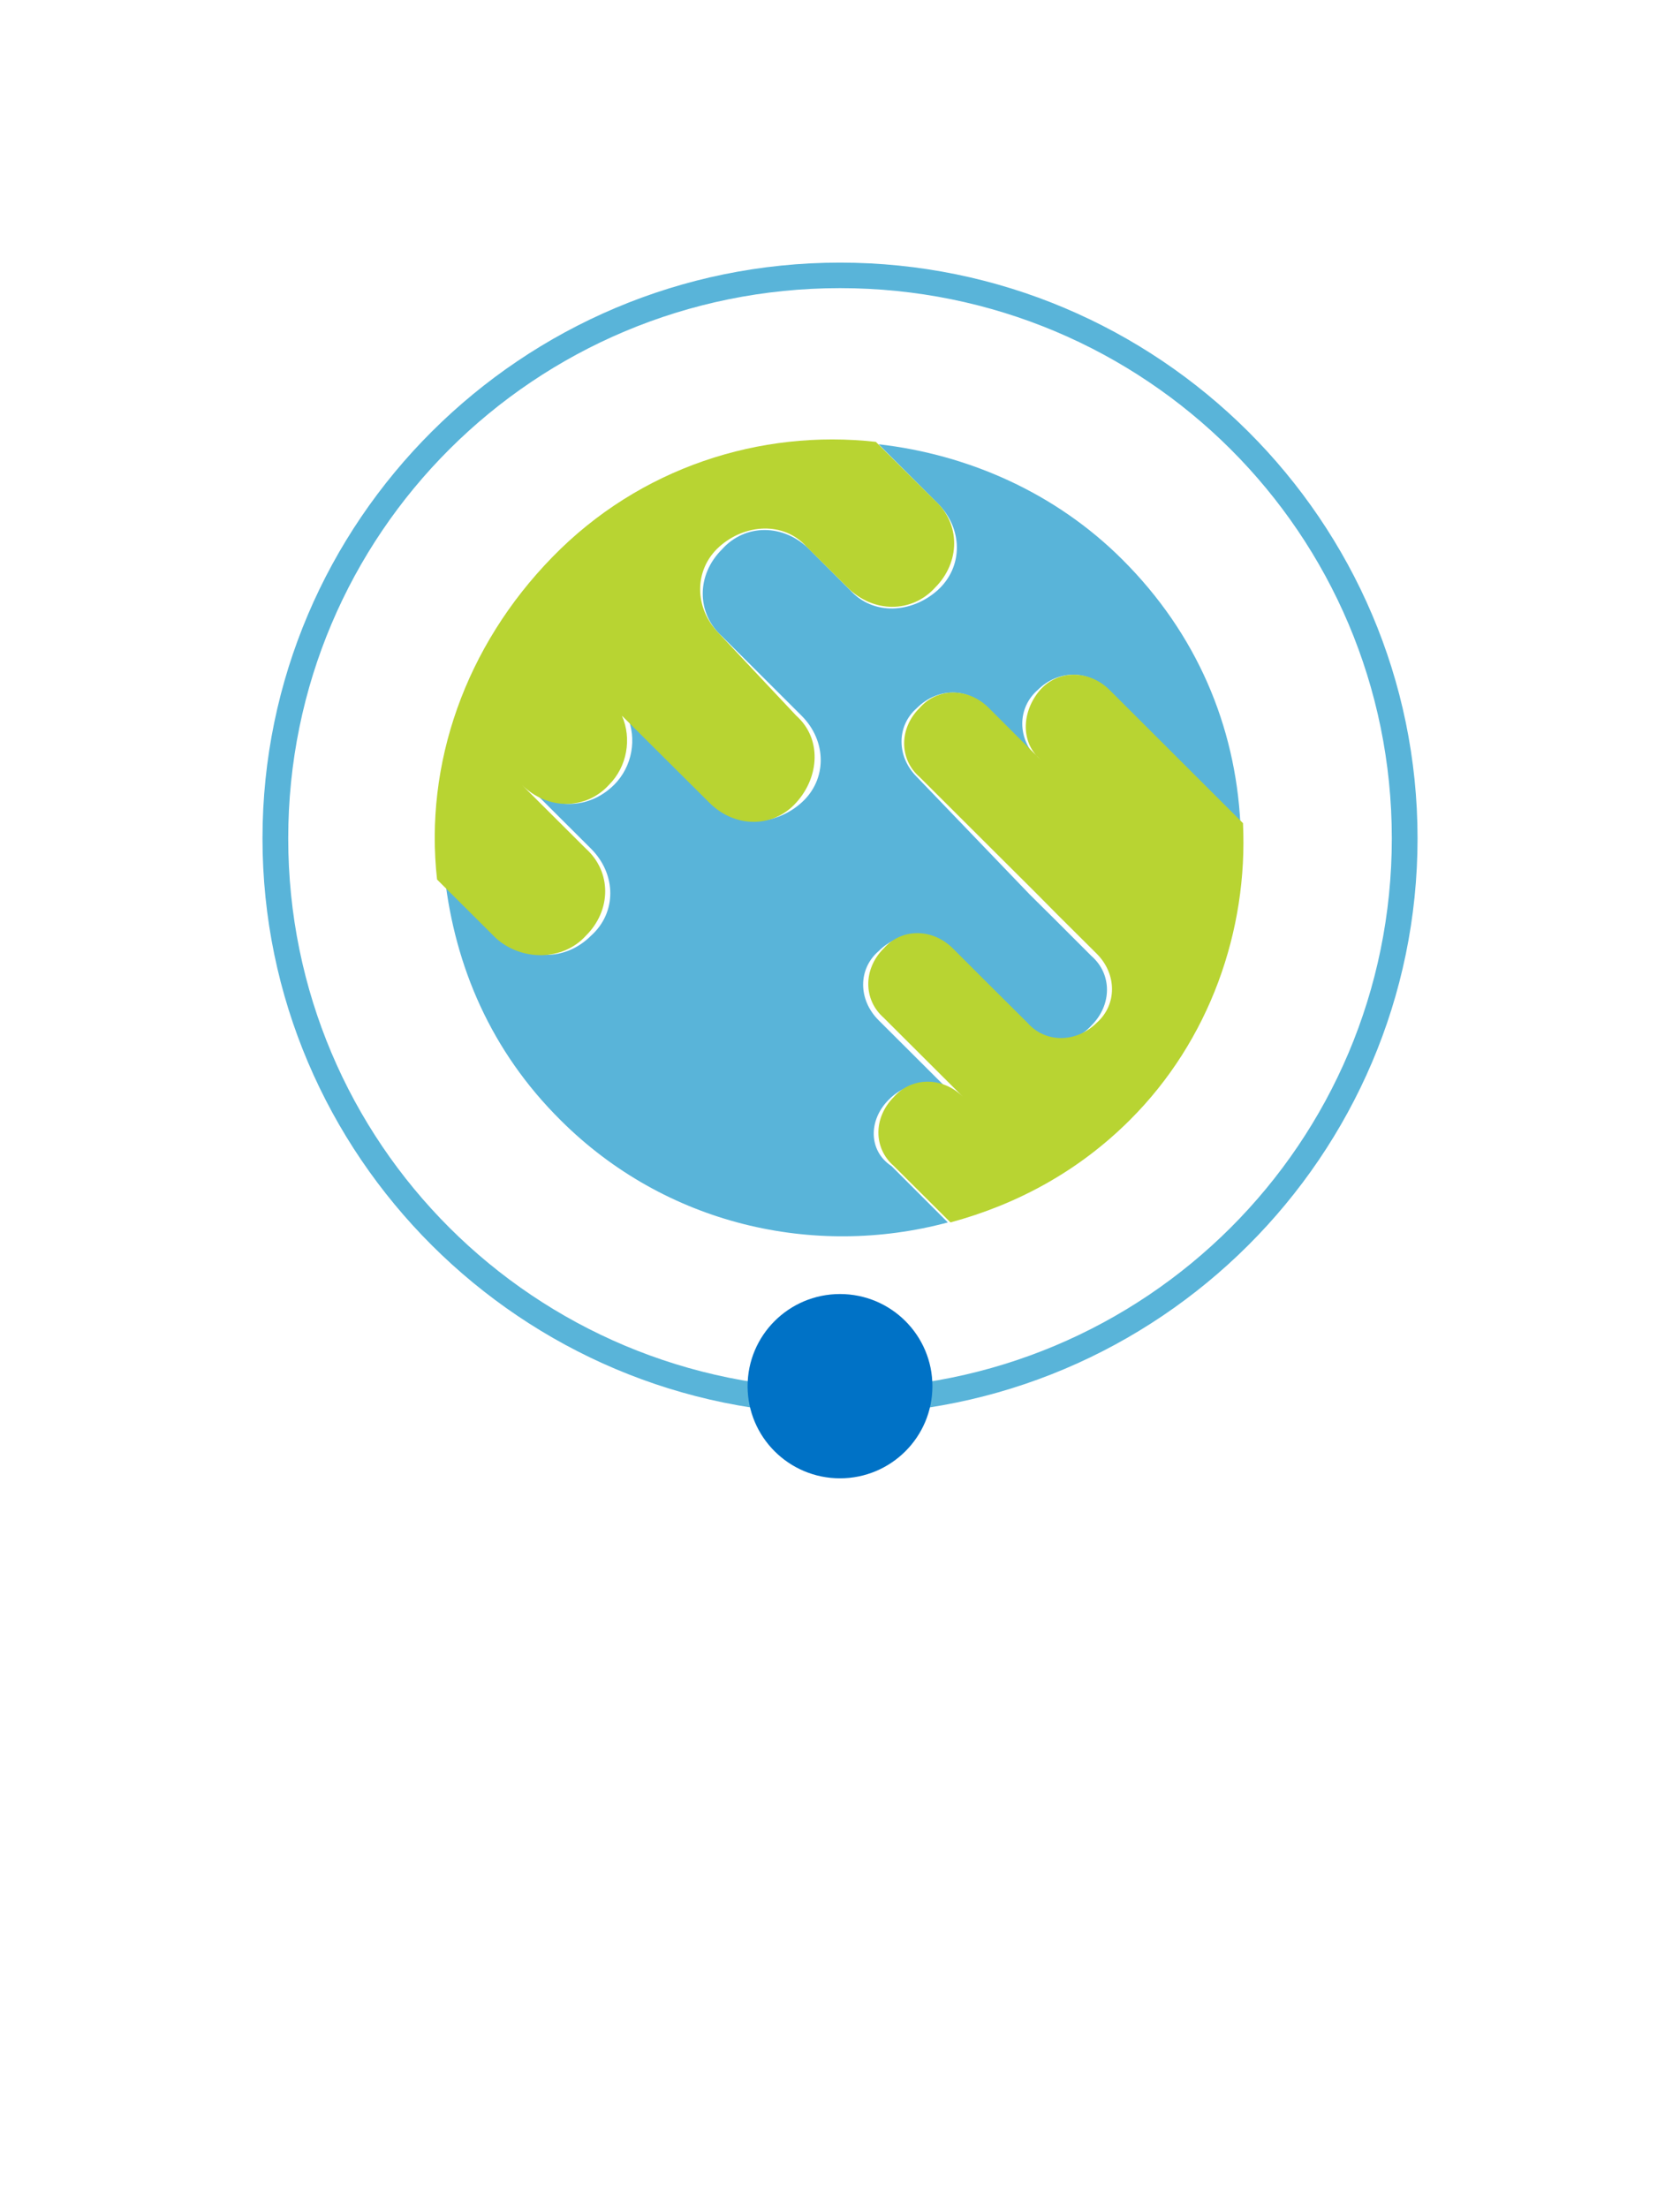 <?xml version="1.0" encoding="UTF-8" standalone="no"?>
<!DOCTYPE svg PUBLIC "-//W3C//DTD SVG 1.1//EN" "http://www.w3.org/Graphics/SVG/1.1/DTD/svg11.dtd">
<!-- Generated by Microsoft Visio, SVG Export Azure Cosmos DB Replication.svg Page-1 -->
<svg xmlns="http://www.w3.org/2000/svg" xmlns:xlink="http://www.w3.org/1999/xlink" xmlns:ev="http://www.w3.org/2001/xml-events"
		width="1.088in" height="1.43in" viewBox="0 0 78.338 102.949" xml:space="preserve" color-interpolation-filters="sRGB"
		class="st4">
	<style type="text/css">
	<![CDATA[
		.st1 {fill:#59b4d9;stroke:none;stroke-linecap:butt;stroke-width:12.24}
		.st2 {fill:#b8d432;stroke:none;stroke-linecap:butt;stroke-width:12.24}
		.st3 {fill:#0072c6;stroke:none;stroke-linecap:butt;stroke-width:12.24}
		.st4 {fill:none;fill-rule:evenodd;font-size:12px;overflow:visible;stroke-linecap:square;stroke-miterlimit:3}
	]]>
	</style>

	<g>
		<title>Page-1</title>
		<g id="group19281-1" transform="translate(12.24,-34.016)">
			<title>Azure Cosmos DB Replication.19281</title>
			<g id="group19282-2">
				<title>Sheet.19282</title>
				<g id="shape19283-3" transform="translate(0,-2.984)">
					<title>Sheet.19283</title>
					<path d="M26.93 102.95 C12.09 102.95 0 90.89 0 76.09 C0 61.29 12.09 49.24 26.93 49.24 C41.77 49.24 53.86 61.29
								 53.86 76.09 C53.86 90.89 41.77 102.95 26.93 102.95 ZM26.93 50.43 C12.69 50.43 1.2 61.89 1.2 76.09
								 C1.2 90.3 12.69 101.76 26.93 101.76 C41.17 101.76 52.66 90.3 52.66 76.09 C52.66 61.89 41.17 50.43
								 26.93 50.43 Z" class="st1"/>
				</g>
				<g id="shape19284-5" transform="translate(8.498,-10.264)">
					<title>Sheet.19284</title>
					<path d="M20.71 95.55 C21.66 94.59 23.1 94.59 23.94 95.55 L20.23 91.85 C19.27 90.89 19.27 89.46 20.23 88.63 C21.18
								 87.67 22.62 87.67 23.46 88.63 L24.42 89.58 L25.13 90.3 L26.93 92.09 C27.89 93.04 29.32 93.04 30.16
								 92.09 C31.12 91.13 31.12 89.7 30.16 88.86 L28.37 87.07 L27.29 86 L22.02 80.51 C21.06 79.56 21.06
								 78.12 22.02 77.29 C22.98 76.33 24.42 76.33 25.25 77.29 L27.65 79.67 C26.69 78.72 26.69 77.29 27.65
								 76.45 C28.6 75.5 30.04 75.5 30.88 76.45 L37.1 82.66 C36.86 78.12 35.07 73.83 31.6 70.37 C28.49 67.26
								 24.42 65.47 20.23 64.99 L22.98 67.74 C24.18 68.93 24.18 70.72 22.98 71.8 C21.78 72.87 19.99 72.99
								 18.91 71.8 L17 69.89 C15.8 68.69 14 68.69 12.93 69.89 C11.73 71.08 11.73 72.87 12.93 73.95 L16.64
								 77.65 C17.83 78.84 17.83 80.63 16.64 81.7 C15.44 82.78 13.64 82.9 12.57 81.7 L8.5 77.65 C8.98 78.72
								 8.74 80.03 7.9 80.87 C6.7 82.06 4.91 82.06 3.83 80.87 L6.82 83.85 C8.02 85.05 8.02 86.84 6.82 87.91
								 C5.63 89.1 3.83 89.1 2.75 87.91 L0 85.16 C0.48 89.34 2.15 93.28 5.39 96.5 C10.29 101.4 17.23 102.95
								 23.46 101.28 L20.83 98.65 C19.75 97.94 19.75 96.5 20.71 95.55 Z" class="st1"/>
				</g>
				<g id="shape19285-7" transform="translate(7.54,-11.935)">
					<title>Sheet.19285</title>
					<path d="M38.18 84.33 L31.96 78.12 C31 77.17 29.56 77.17 28.72 78.12 C27.89 79.08 27.77 80.51 28.72 81.35 L26.33
								 78.96 C25.37 78 23.94 78 23.1 78.96 C22.14 79.91 22.14 81.35 23.1 82.18 L28.49 87.55 L29.56 88.63
								 L31.36 90.42 C32.31 91.37 32.31 92.8 31.36 93.64 C30.4 94.59 28.96 94.59 28.13 93.64 L26.33 91.85
								 L25.61 91.13 L24.66 90.18 C23.7 89.22 22.26 89.22 21.42 90.18 C20.47 91.13 20.47 92.56 21.42 93.4
								 L25.13 97.1 C24.18 96.15 22.74 96.15 21.9 97.1 C20.94 98.06 20.94 99.49 21.9 100.32 L24.54 102.95
								 C27.65 102.11 30.52 100.56 32.91 98.17 C36.62 94.47 38.42 89.34 38.18 84.33 ZM7.54 89.58 C8.74 88.39
								 8.74 86.6 7.54 85.52 L4.55 82.54 C5.74 83.73 7.54 83.73 8.62 82.54 C9.46 81.7 9.69 80.39 9.22 79.32
								 L13.29 83.37 C14.48 84.57 16.28 84.57 17.35 83.37 C18.43 82.18 18.55 80.39 17.35 79.32 L13.76 75.5
								 C12.57 74.3 12.57 72.51 13.76 71.44 C14.96 70.37 16.76 70.25 17.83 71.44 L19.75 73.35 C20.94 74.54
								 22.74 74.54 23.82 73.35 C25.01 72.16 25.01 70.37 23.82 69.29 L21.06 66.55 C15.68 65.95 10.05 67.74
								 5.98 71.92 C1.91 76.09 0 81.58 0.6 86.96 L3.35 89.7 C4.55 90.77 6.46 90.77 7.54 89.58 Z"
							class="st2"/>
				</g>
				<g id="shape19286-9" transform="translate(22.62,-4.26326E-14)">
					<title>Sheet.19286</title>
					<ellipse cx="4.309" cy="98.652" rx="4.309" ry="4.297" class="st3"/>
				</g>
			</g>
		</g>
	</g>
</svg>
